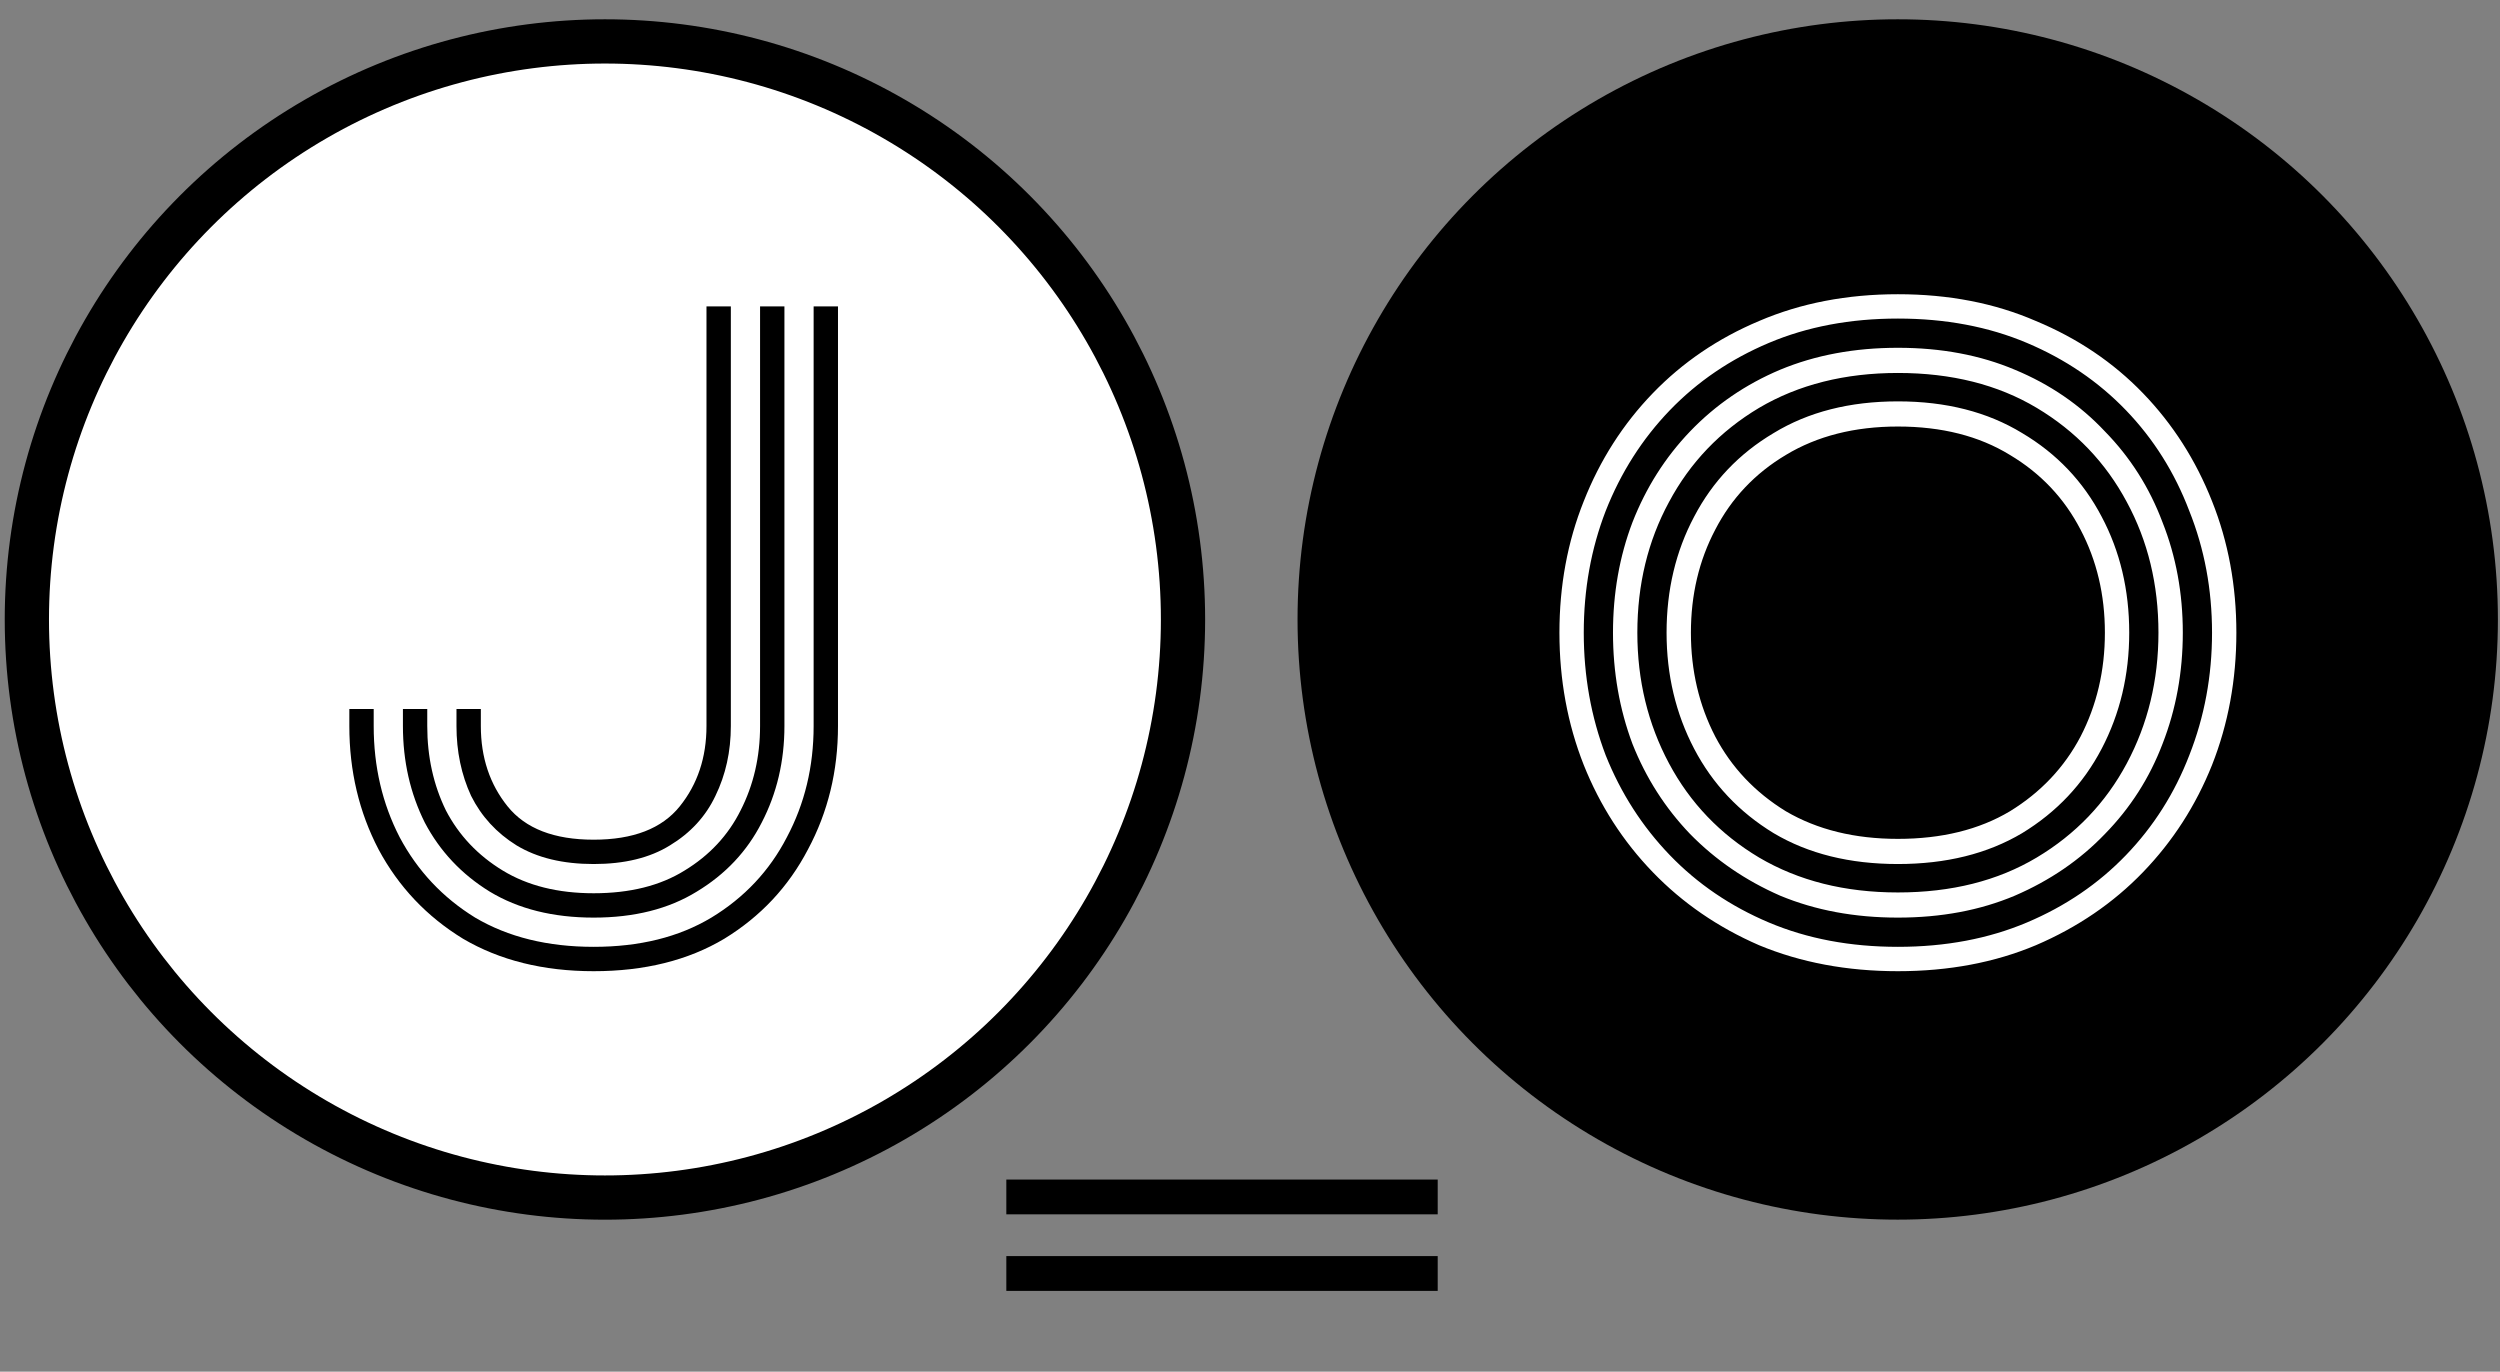 <svg width="113" height="62" viewBox="0 0 113 62" fill="none" xmlns="http://www.w3.org/2000/svg">
<rect x="0" y="0" width="113" height="62" fill="#808080" stroke="none"/>
<path d="M45.486 54.888V53.316H64.984V54.888H45.486ZM45.486 58.348V56.775H64.984V58.348H45.486Z" fill="black"/>
<circle cx="85.777" cy="28" r="27.128" fill="black"/>
<path d="M99.984 28.598C99.984 26.641 99.641 24.807 98.956 23.095C98.296 21.358 97.342 19.842 96.095 18.545C94.847 17.249 93.355 16.234 91.618 15.5C89.882 14.766 87.937 14.399 85.785 14.399C83.632 14.399 81.688 14.766 79.951 15.5C78.215 16.234 76.723 17.249 75.475 18.545C74.228 19.842 73.262 21.358 72.577 23.095C71.916 24.807 71.586 26.641 71.586 28.598C71.586 30.555 71.916 32.401 72.577 34.138C73.262 35.85 74.228 37.355 75.475 38.651C76.723 39.947 78.215 40.962 79.951 41.696C81.688 42.43 83.632 42.797 85.785 42.797C87.937 42.797 89.882 42.43 91.618 41.696C93.355 40.962 94.847 39.947 96.095 38.651C97.342 37.355 98.296 35.85 98.956 34.138C99.641 32.401 99.984 30.555 99.984 28.598ZM97.562 28.598C97.562 26.421 97.085 24.452 96.131 22.691C95.177 20.906 93.82 19.487 92.059 18.435C90.298 17.383 88.206 16.858 85.785 16.858C83.388 16.858 81.297 17.383 79.511 18.435C77.75 19.487 76.392 20.906 75.439 22.691C74.485 24.452 74.008 26.421 74.008 28.598C74.008 30.75 74.485 32.719 75.439 34.505C76.392 36.291 77.75 37.709 79.511 38.761C81.297 39.813 83.388 40.339 85.785 40.339C88.206 40.339 90.298 39.813 92.059 38.761C93.82 37.709 95.177 36.291 96.131 34.505C97.085 32.719 97.562 30.75 97.562 28.598ZM95.141 28.598C95.141 26.886 94.774 25.333 94.04 23.939C93.306 22.52 92.242 21.395 90.848 20.563C89.454 19.707 87.766 19.279 85.785 19.279C83.828 19.279 82.141 19.707 80.722 20.563C79.328 21.395 78.264 22.52 77.53 23.939C76.796 25.333 76.429 26.886 76.429 28.598C76.429 30.31 76.796 31.876 77.53 33.294C78.264 34.688 79.328 35.814 80.722 36.67C82.141 37.501 83.828 37.917 85.785 37.917C87.766 37.917 89.454 37.501 90.848 36.67C92.242 35.814 93.306 34.688 94.04 33.294C94.774 31.876 95.141 30.31 95.141 28.598ZM85.785 39.054C83.608 39.054 81.737 38.59 80.171 37.66C78.606 36.706 77.408 35.434 76.576 33.845C75.744 32.255 75.329 30.506 75.329 28.598C75.329 26.666 75.744 24.917 76.576 23.352C77.408 21.762 78.606 20.502 80.171 19.573C81.737 18.619 83.608 18.142 85.785 18.142C87.962 18.142 89.833 18.619 91.398 19.573C92.964 20.502 94.162 21.762 94.994 23.352C95.826 24.917 96.241 26.666 96.241 28.598C96.241 30.506 95.826 32.255 94.994 33.845C94.162 35.434 92.964 36.706 91.398 37.66C89.833 38.59 87.962 39.054 85.785 39.054ZM85.785 41.476C83.828 41.476 82.055 41.146 80.465 40.485C78.9 39.8 77.542 38.871 76.392 37.697C75.267 36.523 74.399 35.166 73.787 33.624C73.201 32.059 72.907 30.384 72.907 28.598C72.907 26.812 73.201 25.149 73.787 23.608C74.399 22.043 75.267 20.673 76.392 19.499C77.542 18.301 78.9 17.371 80.465 16.711C82.055 16.05 83.828 15.72 85.785 15.72C87.742 15.72 89.503 16.05 91.068 16.711C92.658 17.371 94.016 18.301 95.141 19.499C96.29 20.673 97.159 22.043 97.746 23.608C98.357 25.149 98.663 26.812 98.663 28.598C98.663 30.384 98.357 32.059 97.746 33.624C97.159 35.166 96.29 36.523 95.141 37.697C94.016 38.871 92.658 39.8 91.068 40.485C89.503 41.146 87.742 41.476 85.785 41.476ZM85.785 43.898C83.486 43.898 81.394 43.506 79.511 42.724C77.652 41.916 76.05 40.816 74.705 39.421C73.359 38.027 72.32 36.413 71.586 34.578C70.852 32.719 70.486 30.726 70.486 28.598C70.486 26.47 70.852 24.489 71.586 22.654C72.32 20.796 73.359 19.169 74.705 17.775C76.05 16.381 77.652 15.292 79.511 14.509C81.394 13.702 83.486 13.299 85.785 13.299C88.084 13.299 90.163 13.702 92.022 14.509C93.906 15.292 95.52 16.381 96.865 17.775C98.21 19.169 99.25 20.796 99.984 22.654C100.717 24.489 101.084 26.47 101.084 28.598C101.084 30.726 100.717 32.719 99.984 34.578C99.25 36.413 98.21 38.027 96.865 39.421C95.52 40.816 93.906 41.916 92.022 42.724C90.163 43.506 88.084 43.898 85.785 43.898Z" fill="white"/>
<circle cx="27.343" cy="28.001" r="26.129" fill="white" stroke="black" stroke-width="2"/>
<path d="M26.834 43.898C24.559 43.898 22.59 43.408 20.927 42.43C19.288 41.427 18.016 40.082 17.111 38.394C16.23 36.706 15.79 34.847 15.79 32.817V32.047H16.891V32.817C16.891 34.652 17.282 36.327 18.065 37.844C18.872 39.36 20.009 40.571 21.477 41.476C22.969 42.357 24.755 42.797 26.834 42.797C28.913 42.797 30.686 42.357 32.154 41.476C33.645 40.571 34.783 39.36 35.566 37.844C36.373 36.327 36.776 34.652 36.776 32.817V13.849H37.877V32.817C37.877 34.847 37.425 36.706 36.52 38.394C35.639 40.082 34.379 41.427 32.74 42.43C31.102 43.408 29.133 43.898 26.834 43.898ZM26.834 39.054C25.439 39.054 24.278 38.773 23.348 38.211C22.443 37.648 21.758 36.902 21.294 35.973C20.853 35.019 20.633 33.967 20.633 32.817V32.047H21.734V32.817C21.734 34.236 22.137 35.447 22.945 36.45C23.752 37.452 25.048 37.954 26.834 37.954C28.619 37.954 29.916 37.452 30.723 36.45C31.53 35.447 31.933 34.236 31.933 32.817V13.849H33.034V32.817C33.034 33.967 32.802 35.019 32.337 35.973C31.897 36.902 31.212 37.648 30.282 38.211C29.377 38.773 28.228 39.054 26.834 39.054ZM26.834 41.476C24.999 41.476 23.434 41.085 22.137 40.302C20.866 39.519 19.887 38.48 19.202 37.183C18.542 35.863 18.212 34.407 18.212 32.817V32.047H19.312V32.817C19.312 34.212 19.594 35.483 20.156 36.633C20.743 37.758 21.599 38.663 22.724 39.348C23.849 40.033 25.219 40.375 26.834 40.375C28.472 40.375 29.842 40.033 30.943 39.348C32.068 38.663 32.912 37.758 33.474 36.633C34.061 35.483 34.355 34.212 34.355 32.817V13.849H35.456V32.817C35.456 34.407 35.113 35.863 34.428 37.183C33.768 38.48 32.789 39.519 31.493 40.302C30.221 41.085 28.668 41.476 26.834 41.476Z" fill="black"/>
</svg>
